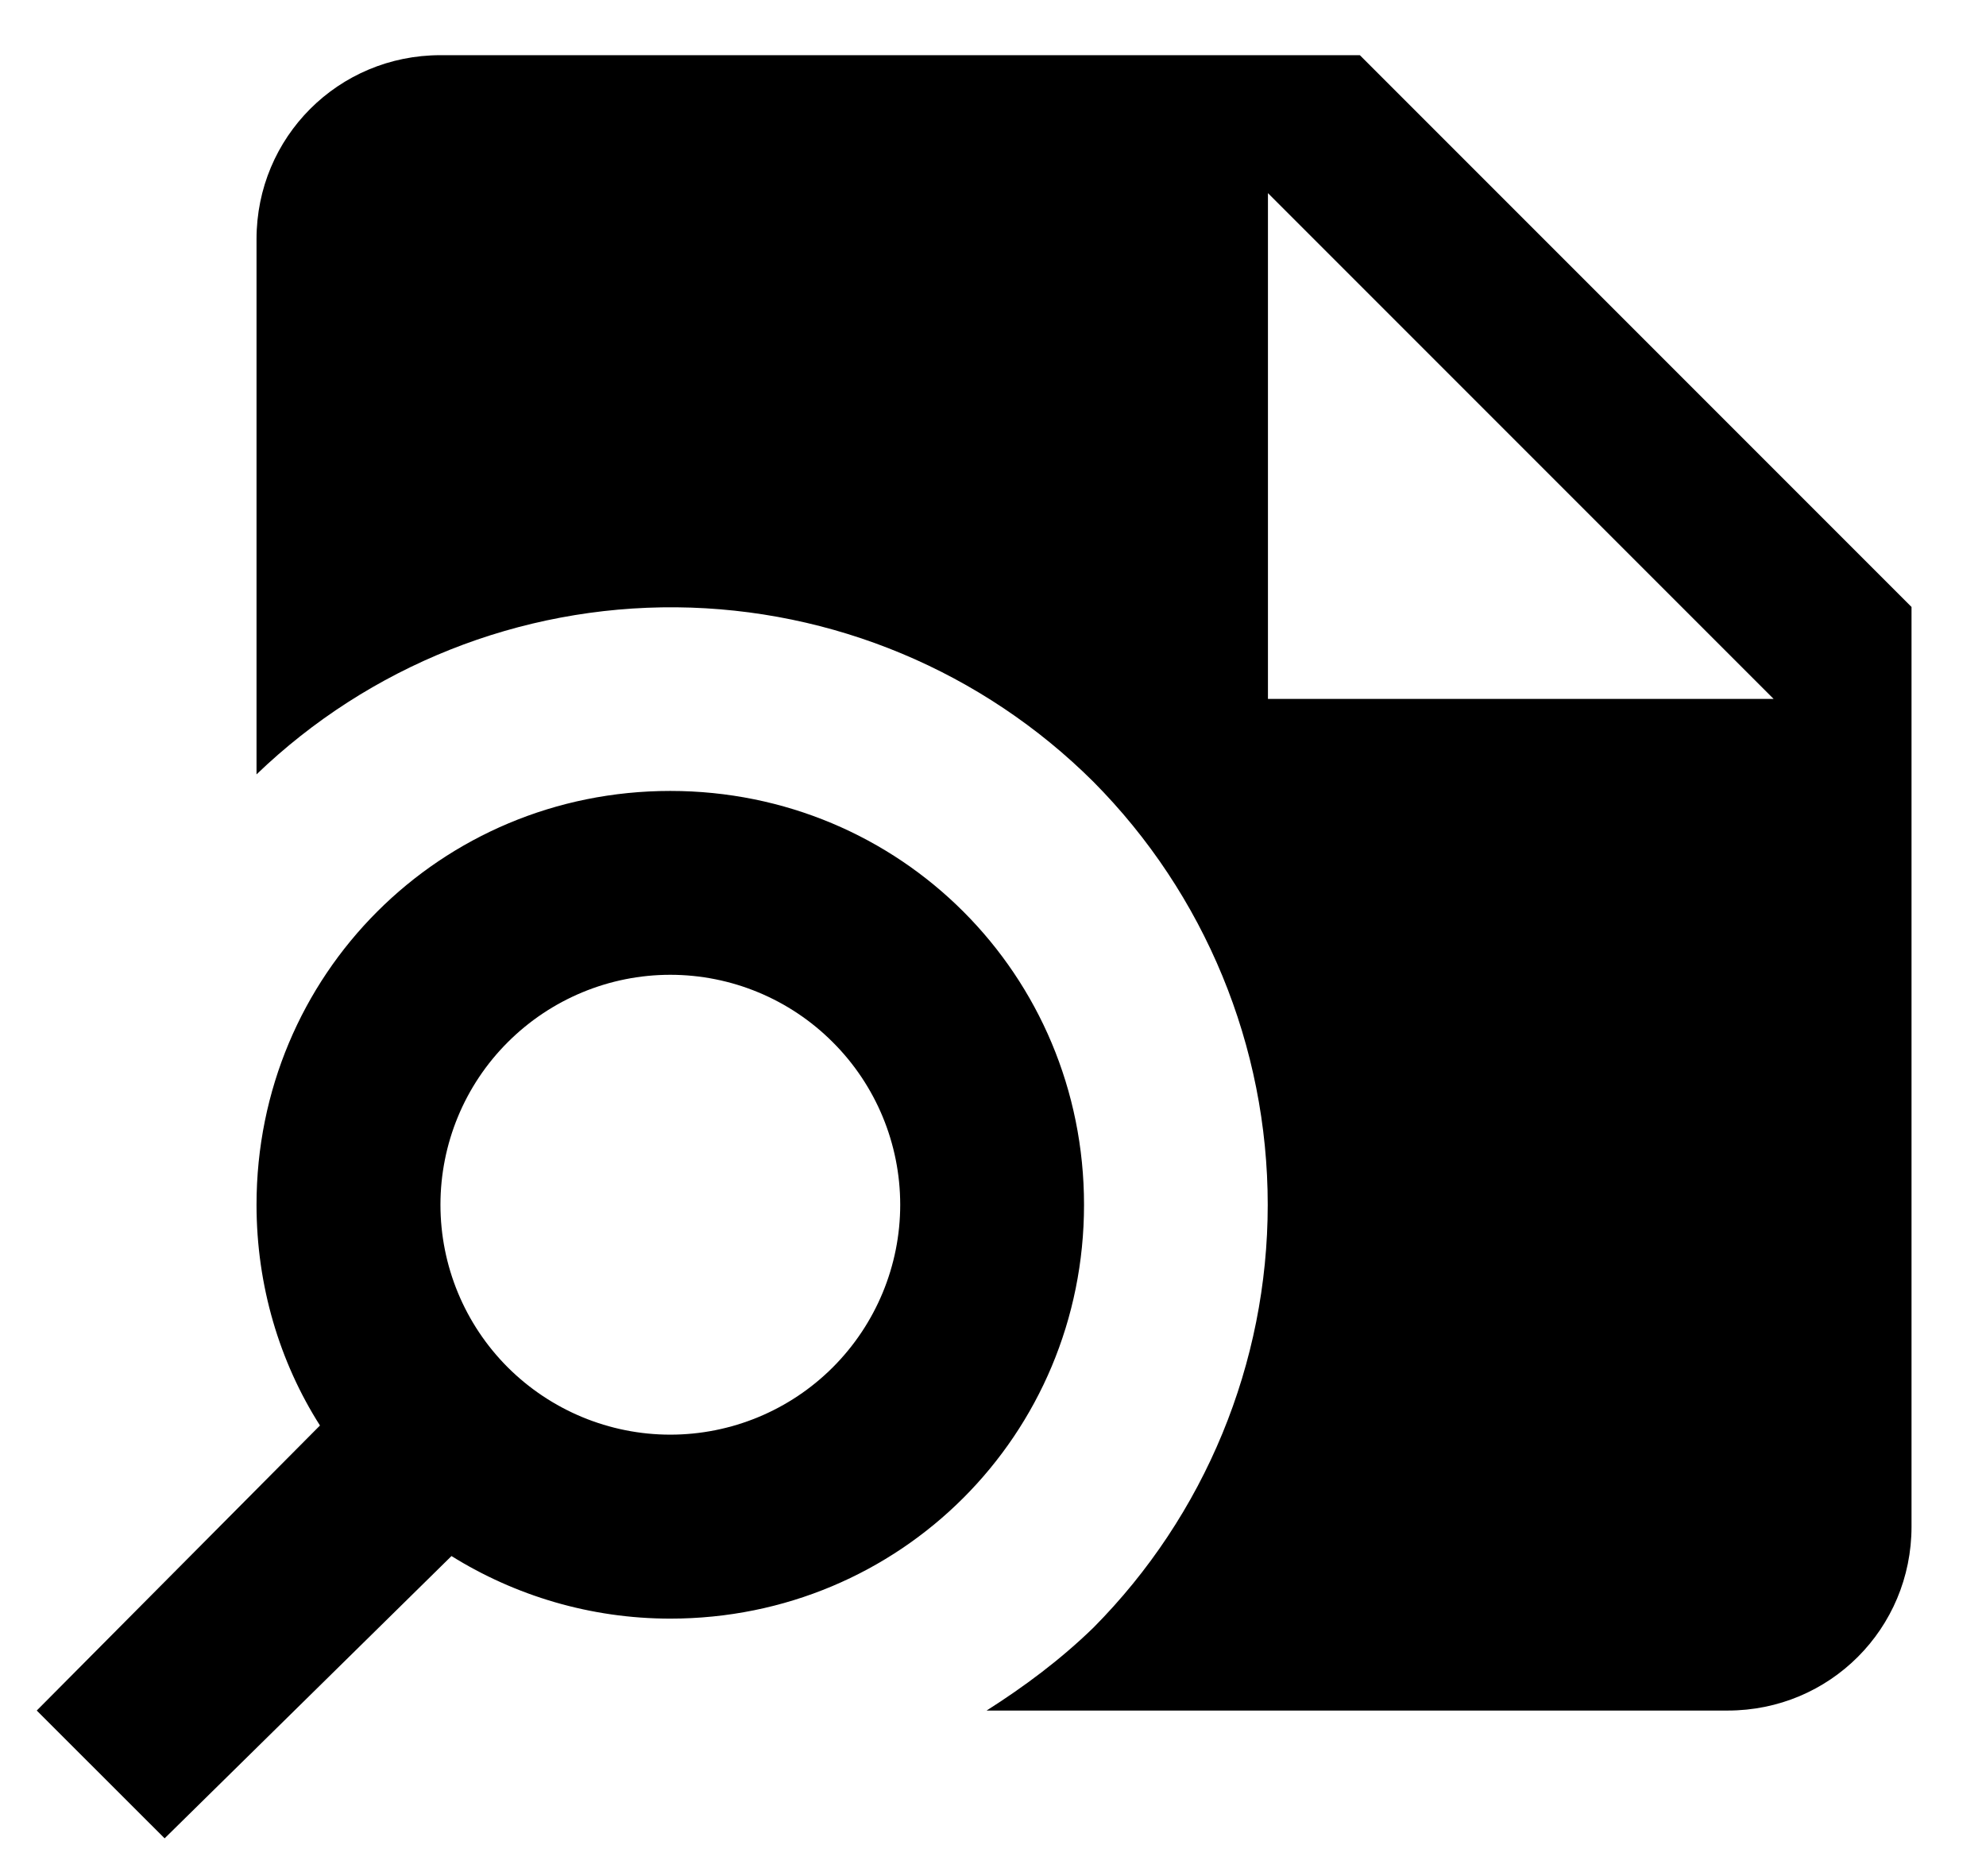 <svg width="18" height="17" viewBox="0 0 18 17" fill="none" xmlns="http://www.w3.org/2000/svg">
<path d="M12.325 0.5H3.992C3.067 0.5 2.325 1.242 2.325 2.167V7.017C3.347 6.034 4.713 5.491 6.13 5.503C7.548 5.516 8.904 6.083 9.909 7.083C10.921 8.102 11.49 9.48 11.49 10.917C11.49 12.353 10.921 13.731 9.909 14.75C9.608 15.042 9.283 15.283 8.942 15.5H15.659C16.584 15.5 17.325 14.758 17.325 13.833V5.5L12.325 0.5ZM11.492 6.333V1.75L16.075 6.333H11.492ZM6.075 7.167C3.992 7.167 2.325 8.833 2.325 10.917C2.325 11.65 2.534 12.342 2.9 12.917L0.333 15.5L1.492 16.658L4.092 14.1C4.667 14.458 5.35 14.667 6.075 14.667C8.159 14.667 9.825 13 9.825 10.917C9.825 8.833 8.159 7.167 6.075 7.167ZM6.075 13C5.523 13 4.993 12.78 4.602 12.39C4.211 11.999 3.992 11.469 3.992 10.917C3.992 10.364 4.211 9.834 4.602 9.444C4.993 9.053 5.523 8.833 6.075 8.833C6.628 8.833 7.158 9.053 7.548 9.444C7.939 9.834 8.159 10.364 8.159 10.917C8.159 11.469 7.939 11.999 7.548 12.39C7.158 12.78 6.628 13 6.075 13Z" fill="black"/>
</svg>
